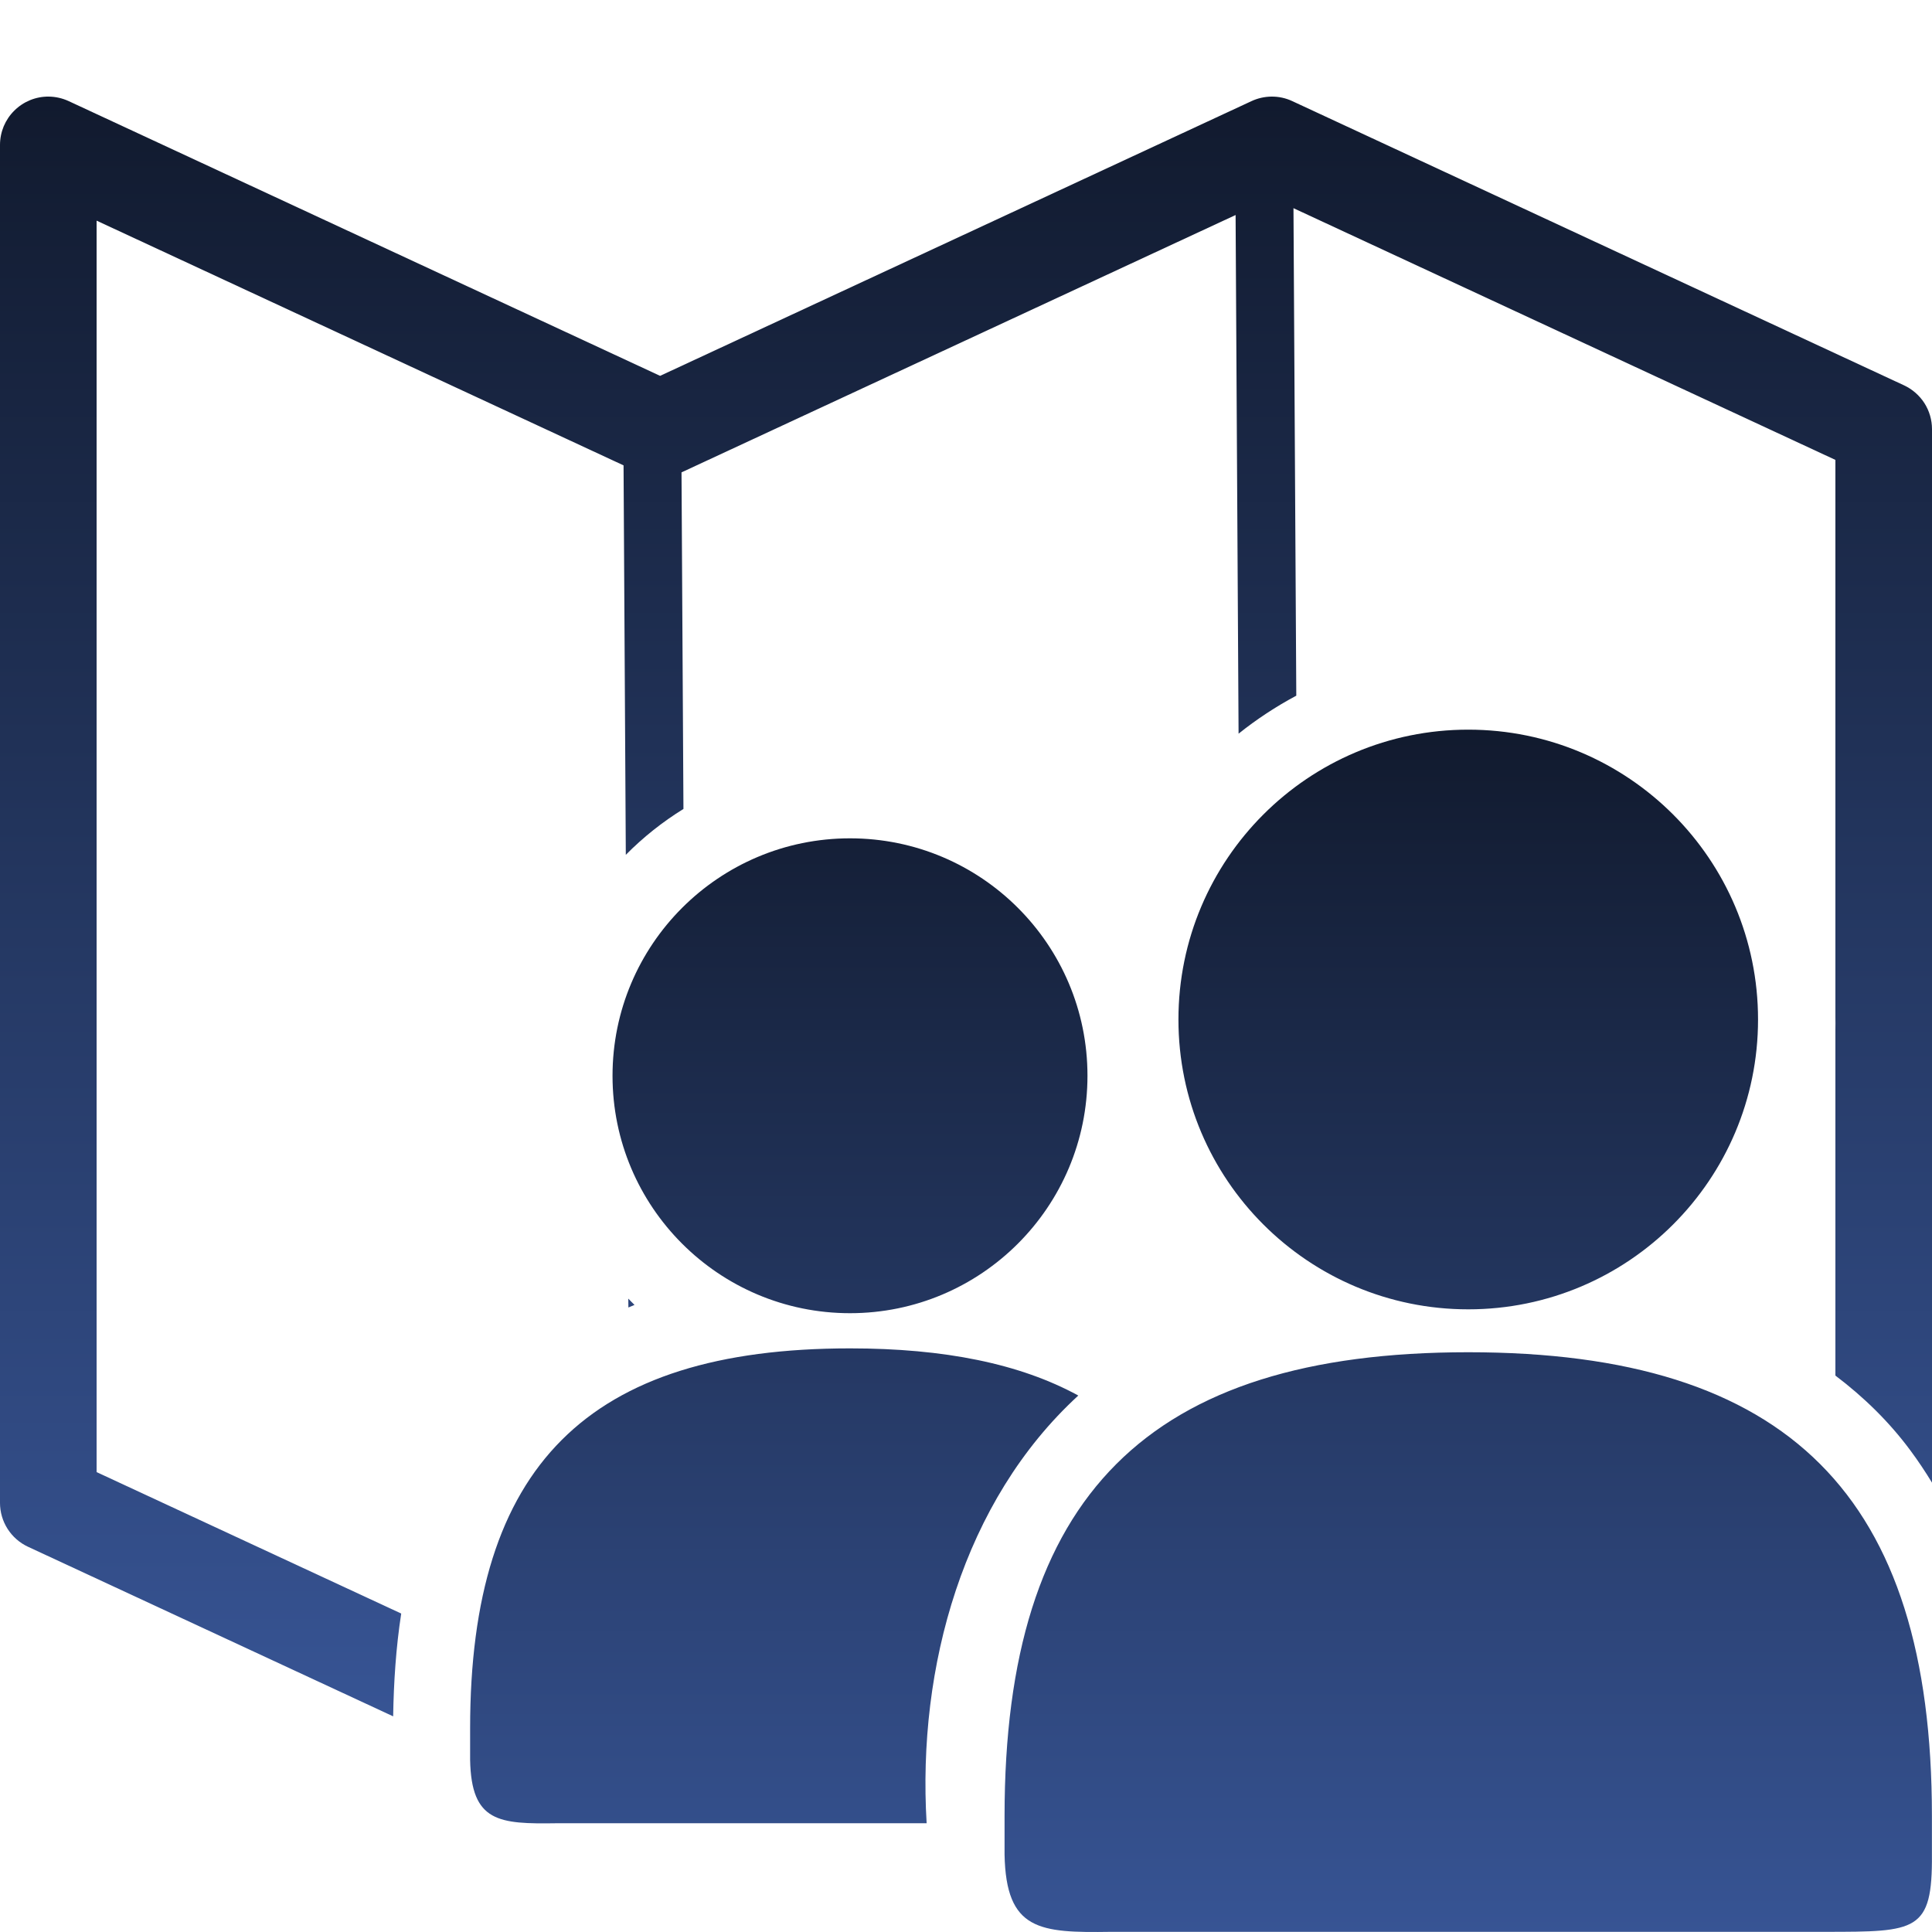 <svg width="24" height="24" viewBox="0 0 24 24" fill="none" xmlns="http://www.w3.org/2000/svg">
<path fill-rule="evenodd" clip-rule="evenodd" d="M0.606 1.2C0.526 1.199 0.448 1.214 0.374 1.244C0.301 1.274 0.234 1.318 0.178 1.374C0.121 1.43 0.077 1.496 0.046 1.569C0.016 1.642 -3.35381e-06 1.721 5.37368e-10 1.8L5.37369e-10 18.67C1.91882e-05 18.784 0.033 18.896 0.094 18.992C0.156 19.089 0.244 19.166 0.347 19.214L4.884 21.321C4.891 20.894 4.919 20.466 4.984 20.044L1.2 18.287V2.741L7.746 5.781L7.774 10.619C7.989 10.401 8.23 10.21 8.49 10.049L8.466 5.868L15.349 2.671L15.386 9.114C15.61 8.935 15.85 8.777 16.103 8.642L16.068 2.586L22.8 5.713V12.633C22.801 12.686 22.801 12.739 22.8 12.793V17.088C23.152 17.354 23.47 17.664 23.733 18.02C23.829 18.149 23.917 18.282 24 18.418V5.331C24 5.216 23.967 5.104 23.906 5.008C23.844 4.912 23.756 4.835 23.653 4.787L16.053 1.256C15.972 1.218 15.883 1.199 15.794 1.2C15.709 1.201 15.624 1.22 15.547 1.256L8.2 4.669L0.853 1.256C0.775 1.22 0.691 1.201 0.606 1.2ZM7.805 16.132L7.806 16.242C7.831 16.233 7.856 16.22 7.882 16.21C7.855 16.185 7.831 16.158 7.805 16.132Z" fill="url(#paint0_linear_4940_4665)"/>
<path d="M18.239 9.064C16.251 9.064 14.639 10.676 14.639 12.665C14.639 14.653 16.251 16.265 18.239 16.265C20.227 16.265 21.839 14.653 21.839 12.665C21.839 10.676 20.227 9.064 18.239 9.064ZM18.239 16.798C14.262 16.798 12.479 18.581 12.479 22.558V23.038C12.497 23.984 12.915 24.011 13.799 23.998H22.679C23.806 23.997 24.007 23.999 23.999 23.038V22.558C23.999 18.581 22.215 16.798 18.239 16.798ZM10.559 10.414C8.93 10.414 7.609 11.735 7.609 13.364C7.609 14.992 8.93 16.313 10.559 16.313C12.188 16.313 13.509 14.992 13.509 13.363C13.509 11.734 12.188 10.414 10.559 10.414ZM10.559 16.75C7.301 16.75 5.84 18.212 5.84 21.469V21.863C5.855 22.637 6.197 22.66 6.921 22.649H11.511C11.394 20.708 11.967 18.646 13.395 17.336C12.672 16.941 11.733 16.75 10.559 16.75Z" fill="url(#paint1_linear_4940_4665)"/>
<defs>
<linearGradient id="paint0_linear_4940_4665" x1="12" y1="1.2" x2="12" y2="21.321" gradientUnits="userSpaceOnUse">
<stop stop-color="#111A2E"/>
<stop offset="1" stop-color="#375494"/>
</linearGradient>
<linearGradient id="paint1_linear_4940_4665" x1="14.92" y1="9.064" x2="14.92" y2="24" gradientUnits="userSpaceOnUse">
<stop stop-color="#111A2E"/>
<stop offset="1" stop-color="#375494"/>
</linearGradient>
</defs>
</svg>
